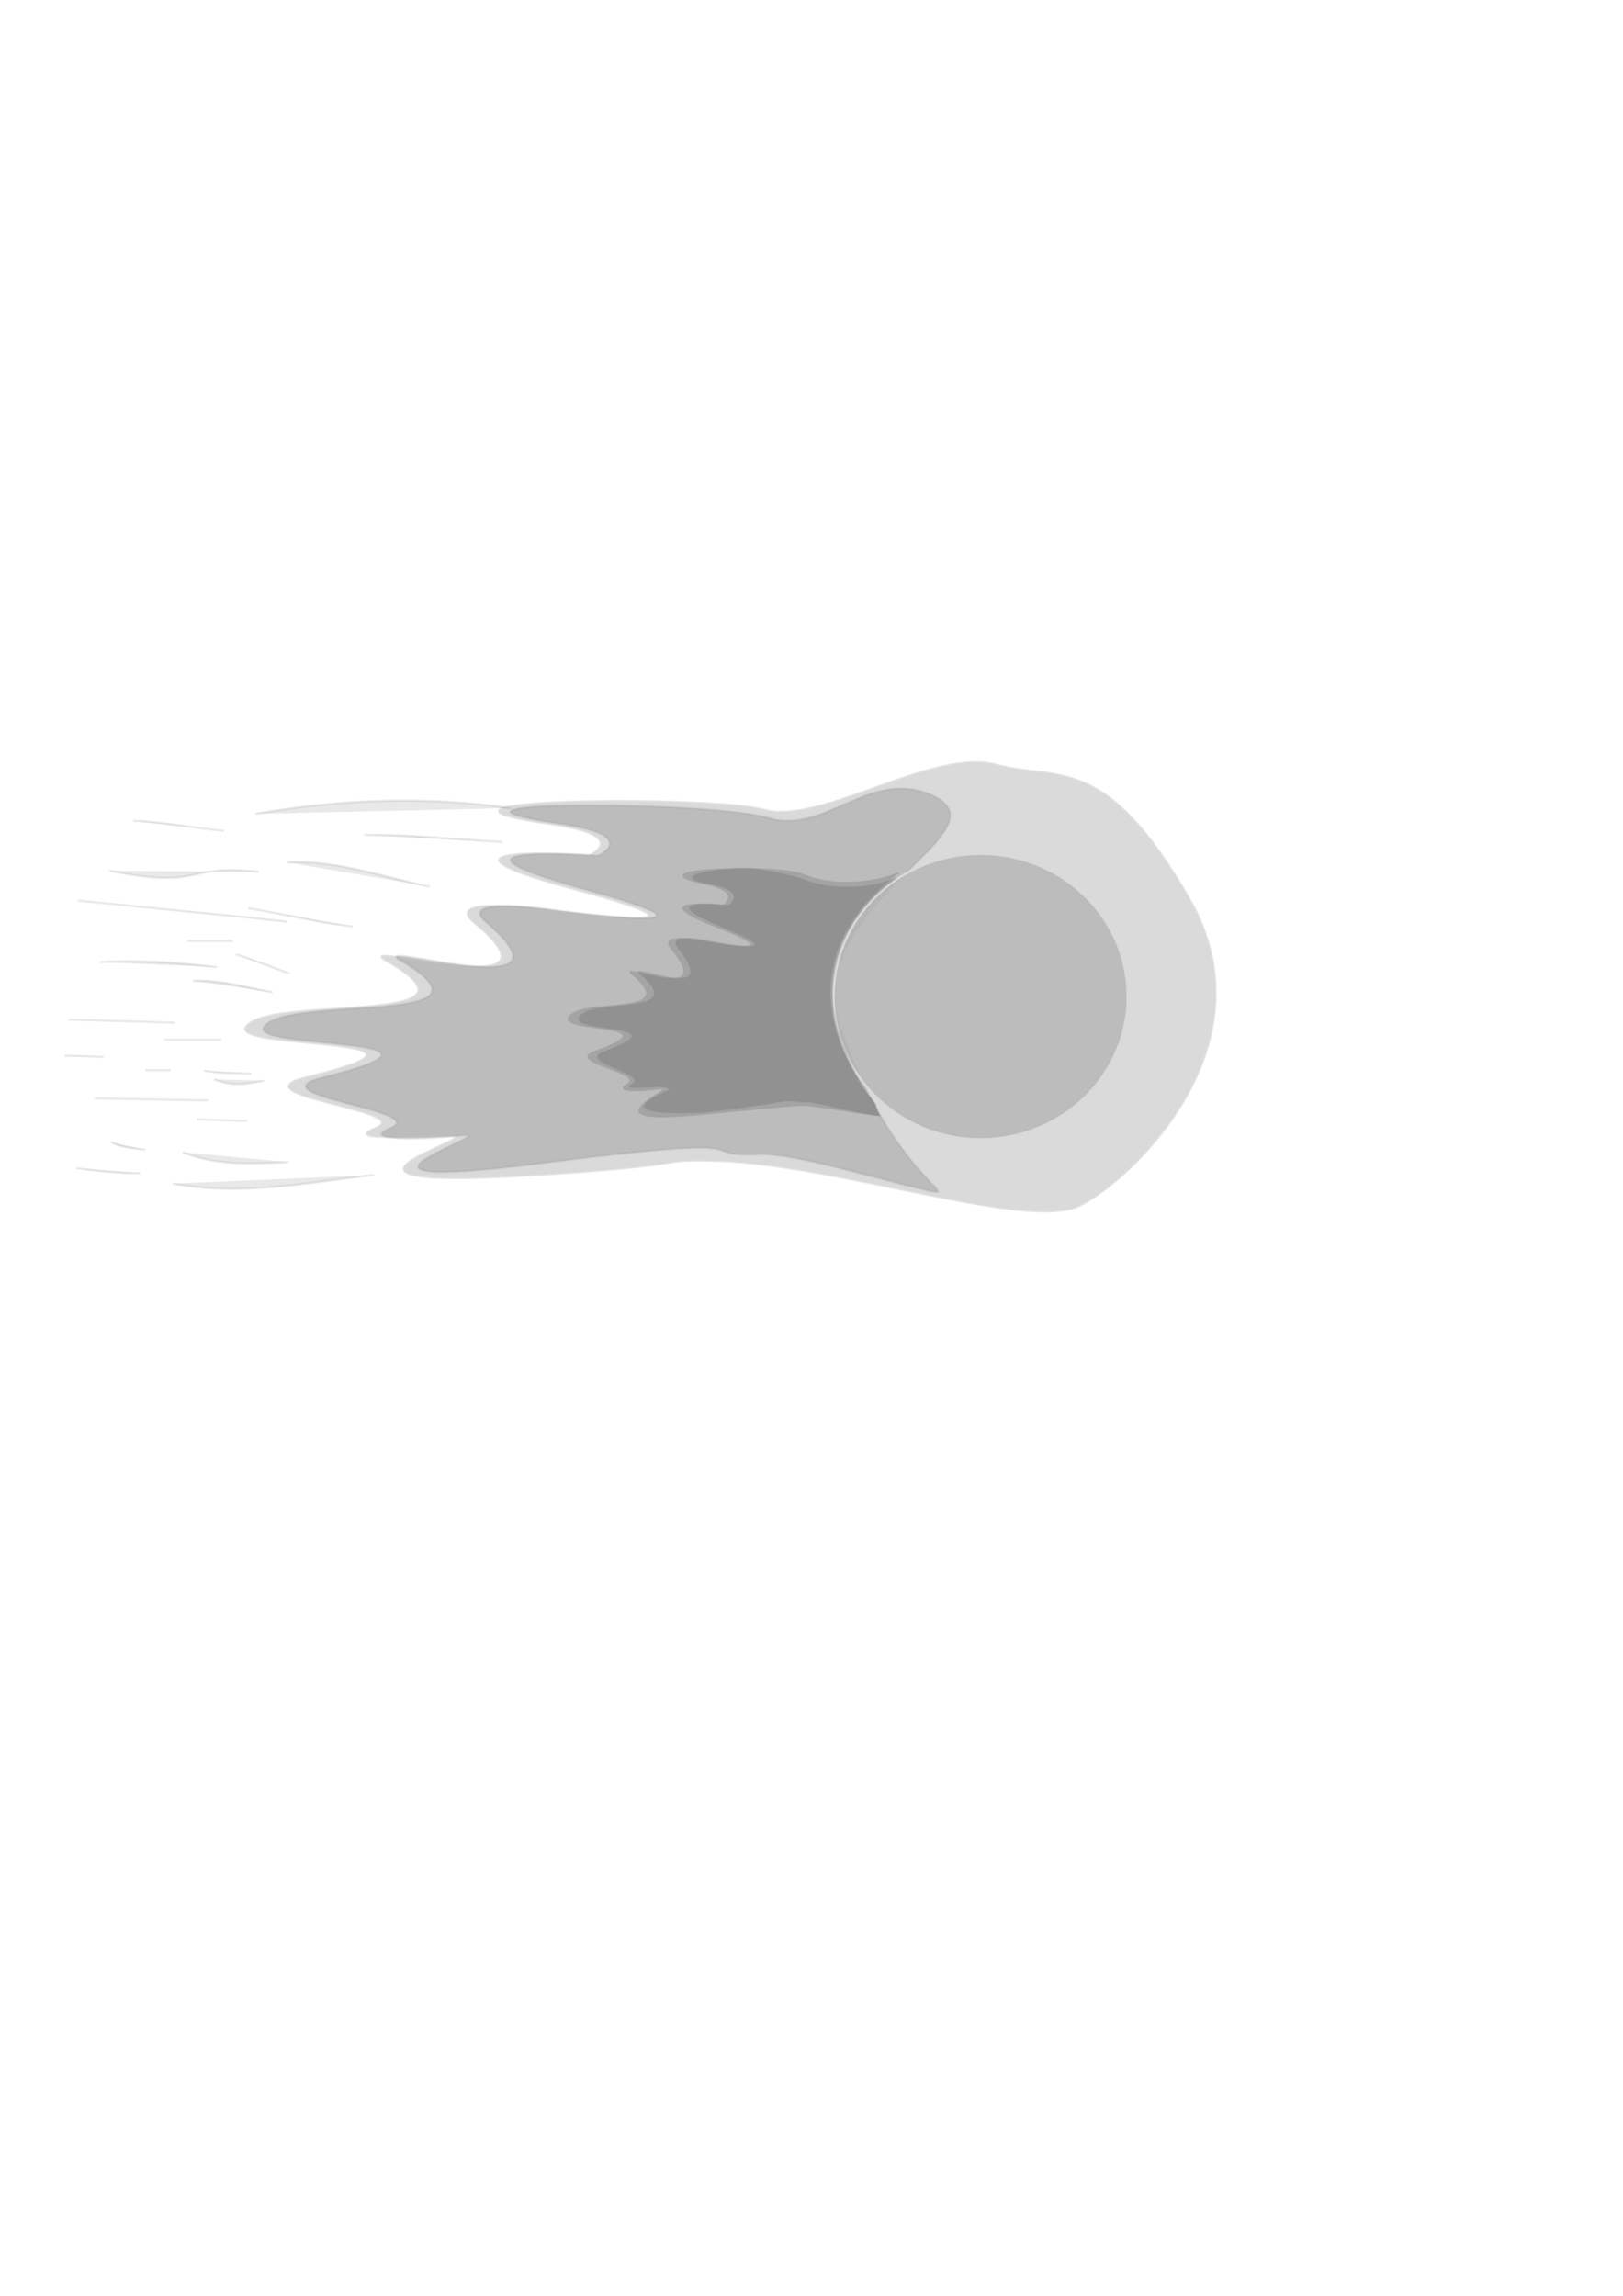 <?xml version="1.0" encoding="UTF-8" standalone="no"?>
<!-- Created with Inkscape (http://www.inkscape.org/) -->

<svg
   width="210mm"
   height="297mm"
   viewBox="0 0 210 297"
   version="1.1"
   id="svg5"
   inkscape:version="1.2.2 (732a01da63, 2022-12-09)"
   sodipodi:docname="Wind.svg"
   xmlns:inkscape="http://www.inkscape.org/namespaces/inkscape"
   xmlns:sodipodi="http://sodipodi.sourceforge.net/DTD/sodipodi-0.dtd"
   xmlns="http://www.w3.org/2000/svg"
   xmlns:svg="http://www.w3.org/2000/svg">
  <sodipodi:namedview
     id="namedview7"
     pagecolor="#505050"
     bordercolor="#eeeeee"
     borderopacity="1"
     inkscape:showpageshadow="0"
     inkscape:pageopacity="0"
     inkscape:pagecheckerboard="0"
     inkscape:deskcolor="#505050"
     inkscape:document-units="mm"
     showgrid="false"
     inkscape:zoom="2.025849"
     inkscape:cx="279.38903"
     inkscape:cy="467.21151"
     inkscape:window-width="1920"
     inkscape:window-height="991"
     inkscape:window-x="-9"
     inkscape:window-y="-9"
     inkscape:window-maximized="1"
     inkscape:current-layer="layer1" />
  <defs
     id="defs2">
    <inkscape:perspective
       sodipodi:type="inkscape:persp3d"
       inkscape:vp_x="-2.5858208 : 155.14925 : 1"
       inkscape:vp_y="0 : 1000 : 0"
       inkscape:vp_z="155.69776 : 168.07836 : 1"
       inkscape:persp3d-origin="105 : 99 : 1"
       id="perspective5409" />
  </defs>
  <g
     inkscape:label="Layer 1"
     inkscape:groupmode="layer"
     id="layer1">
    <path
       style="opacity:0.692;fill:#c5c5c5;fill-opacity:0.911;stroke:#d8dada;stroke-width:0.3;stroke-opacity:1"
       d="m 76.207,110.687 c 0,0 -24.906,-1.826 -1.744,4.38 23.162,6.206 -3.264,2.751 -3.264,2.751 9e-6,0 -14.259,-2.151 -9.836,1.524 13.564,11.272 -16.683,1.914 -11.324,4.972 15.017,8.566 -15.69,4.274 -18.227,8.586 -1.731,2.941 29.771,1.146 7.822,6.477 -9.535,2.316 14.579,4.347 8.947,6.571 -4.102,1.619 3.922,1.067 9.531,0.947 5.99,-0.128 -22.671,7.157 10.393,5.151 22.316,-1.354 15.79,-2.063 23.721,-1.9 15.954,0.329 40.678,9.184 47.521,5.787 6.598,-3.275 25.106,-20.661 14.127,-39.678 -10.979,-19.017 -16.873,-15.138 -25.029,-17.324 -8.156,-2.186 -22.57,7.816 -29.914,5.848 -7.343,-1.968 -50.53,-1.42 -27.851,1.784 10.916,1.542 5.129,4.124 5.129,4.124 z"
       id="path2563"
       sodipodi:nodetypes="cscsssssssasssssc" />
    <path
       style="opacity:0.692;fill:#4c4c4c;fill-opacity:0.306;stroke:#929292;stroke-width:0.296;stroke-opacity:0.264"
       d="m 77.387,110.685 c 0,0 -24.269,-1.826 -1.699,4.381 22.57,6.207 -3.181,2.751 -3.181,2.751 8e-6,0 -13.894,-2.151 -9.584,1.524 13.217,11.273 -16.257,1.915 -11.034,4.972 14.633,8.567 -15.288,4.274 -17.761,8.586 -1.687,2.941 29.009,1.146 7.622,6.477 -9.291,2.316 14.206,4.347 8.718,6.571 -3.997,1.619 3.851,1.537 9.287,0.947 5.603,-0.609 -22.004,7.719 10.496,3.581 30.733,-3.913 18.811,-0.745 27.902,-1.133 4.318,-0.184 13.552,2.69 20.873,4.441 6.999,1.673 -3.142,-0.477 -10.295,-20.839 -5.692,-16.205 23.245,-25.711 11.295,-30.307 -7.703,-2.963 -13.443,5.337 -20.599,3.155 -7.101,-2.166 -49.136,-2.436 -27.037,0.769 10.637,1.543 4.998,4.125 4.998,4.125 z"
       id="path4348"
       sodipodi:nodetypes="cscsssssssssssssc" />
    <path
       style="fill:#b4b4b4;fill-opacity:0.783;stroke:#d8dada;stroke-width:0.3;stroke-opacity:1"
       id="path840"
       sodipodi:type="arc"
       sodipodi:cx="126.88992"
       sodipodi:cy="128.92163"
       sodipodi:rx="19.024254"
       sodipodi:ry="18.47015"
       sodipodi:start="0.12315215"
       sodipodi:end="0.12122925"
       sodipodi:arc-type="arc"
       d="m 145.77,131.191 a 19.024,18.47 0 0 1 -21.208,16.062 19.024,18.47 0 0 1 -16.555,-20.583 19.024,18.47 0 0 1 21.192,-16.082 19.024,18.47 0 0 1 16.575,20.567"
       sodipodi:open="true" />
    <path
       id="path2392"
       style="opacity:0.692;fill:#4c4c4c;fill-opacity:0.306;stroke:#929292;stroke-width:0.163;stroke-opacity:0.264"
       d="m 95.796,112.33 c -5.663,0.017 -10.946,0.749 -4.557,2.064 4.92,1.013 2.312,2.708 2.312,2.708 0,0 -11.226,-1.199 -0.786,2.876 10.44,4.075 -1.471,1.807 -1.471,1.807 0,0 -6.427,-1.413 -4.433,1.001 6.114,7.402 -7.52,1.257 -5.104,3.264 6.769,5.625 -7.072,2.806 -8.216,5.638 -0.78,1.931 13.419,0.752 3.526,4.253 -4.298,1.521 6.572,2.855 4.033,4.315 -1.849,1.063 1.781,1.009 4.296,0.622 2.592,-0.399 -10.436,4.838 4.684,3.382 14.568,-1.403 9.264,-0.865 13.12,-1.229 1.646,-0.155 6.871,0.944 10.584,1.326 -0.123,-0.187 -0.223,-0.384 -0.29,-0.604 -0.068,-0.201 -0.127,-0.406 -0.201,-0.605 -0.049,-0.131 -0.08,-0.254 -0.099,-0.369 -1.264,-1.392 -2.73,-3.624 -4.202,-7.159 -6.531,-15.681 9.69,-23.7 7.045,-22.657 -3.67,1.447 -8.767,1.571 -12.077,0.138 -1.232,-0.533 -4.766,-0.781 -8.163,-0.77 z" />
    <path
       style="opacity:0.692;fill:#4c4c4c;fill-opacity:0.179;stroke:#929292;stroke-width:0.3;stroke-opacity:0.264"
       d="m 33.062,105.28 c 11.022,-1.914 21.994,-2.32 33.062,-0.739"
       id="path5819" />
    <path
       style="opacity:0.692;fill:#4c4c4c;fill-opacity:0.179;stroke:#929292;stroke-width:0.3;stroke-opacity:0.264"
       d="m 37.125,111.56 c 6.296,-0.358 12.392,1.895 18.47,3.14"
       id="path5821" />
    <path
       style="opacity:0.692;fill:#4c4c4c;fill-opacity:0.179;stroke:#929292;stroke-width:0.3;stroke-opacity:0.264"
       d="m 32.138,117.47 c 11.753,2.191 7.239,1.509 13.483,2.401"
       id="path5823" />
    <path
       style="opacity:0.692;fill:#4c4c4c;fill-opacity:0.179;stroke:#929292;stroke-width:0.3;stroke-opacity:0.264"
       d="m 24.25,121.728 c 1.97,0 3.94,0 5.91,0"
       id="path5825" />
    <path
       style="opacity:0.692;fill:#4c4c4c;fill-opacity:0.179;stroke:#929292;stroke-width:0.3;stroke-opacity:0.264"
       d="m 30.524,123.457 c 2.354,0.731 4.647,1.641 6.952,2.507"
       id="path5827" />
    <path
       style="opacity:0.692;fill:#4c4c4c;fill-opacity:0.179;stroke:#929292;stroke-width:0.3;stroke-opacity:0.264"
       d="m 24.935,126.89 c 3.638,-0.161 6.381,0.757 10.343,1.478"
       id="path5829" />
    <path
       style="opacity:0.692;fill:#4c4c4c;fill-opacity:0.179;stroke:#929292;stroke-width:0.3;stroke-opacity:0.264"
       d="m 21.295,134.509 c 2.463,0 4.925,0 7.388,0"
       id="path5831" />
    <path
       style="opacity:0.692;fill:#4c4c4c;fill-opacity:0.179;stroke:#929292;stroke-width:0.3;stroke-opacity:0.264"
       d="m 26.412,138.526 c 3.006,0.376 0.982,0.165 6.095,0.369"
       id="path5833" />
    <path
       style="opacity:0.692;fill:#4c4c4c;fill-opacity:0.179;stroke:#929292;stroke-width:0.3;stroke-opacity:0.264"
       d="m 27.705,139.634 c 2.685,1.109 4.576,0.45 6.465,0.185"
       id="path5835"
       sodipodi:nodetypes="cc" />
    <path
       style="opacity:0.692;fill:#4c4c4c;fill-opacity:0.179;stroke:#929292;stroke-width:0.3;stroke-opacity:0.264"
       d="m 25.489,144.806 c 1.847,0.062 3.694,0.123 5.541,0.185 0.308,0 0.616,0 0.924,0"
       id="path5837" />
    <path
       style="opacity:0.692;fill:#4c4c4c;fill-opacity:0.179;stroke:#929292;stroke-width:0.3;stroke-opacity:0.264"
       d="m 23.642,149.054 c 4.36,1.821 9.101,1.476 13.668,1.293"
       id="path5839" />
    <path
       style="opacity:0.692;fill:#4c4c4c;fill-opacity:0.179;stroke:#929292;stroke-width:0.3;stroke-opacity:0.264"
       d="m 22.349,153.118 c 8.832,1.676 17.515,-0.161 26.043,-1.108"
       id="path5841" />
    <path
       style="opacity:0.692;fill:#4c4c4c;fill-opacity:0.179;stroke:#929292;stroke-width:0.3;stroke-opacity:0.264"
       d="m 47.148,108.009 c 5.972,-0.047 12.041,0.599 17.893,0.914"
       id="path5843" />
    <path
       style="opacity:0.692;fill:#4c4c4c;fill-opacity:0.179;stroke:#929292;stroke-width:0.3;stroke-opacity:0.264"
       d="m 10.056,116.498 c 26.252,2.652 17.249,1.655 27.035,2.743"
       id="path5845" />
    <path
       style="opacity:0.692;fill:#4c4c4c;fill-opacity:0.179;stroke:#929292;stroke-width:0.3;stroke-opacity:0.264"
       d="m 14.17,112.646 c 12.313,2.493 9.426,-0.943 19.329,0.131"
       id="path5847"
       sodipodi:nodetypes="cc" />
    <path
       style="opacity:0.692;fill:#4c4c4c;fill-opacity:0.179;stroke:#929292;stroke-width:0.3;stroke-opacity:0.264"
       d="m 17.24,106.181 c 3.928,0.151 7.831,0.932 11.754,1.306"
       id="path5849" />
    <path
       style="opacity:0.692;fill:#4c4c4c;fill-opacity:0.179;stroke:#929292;stroke-width:0.3;stroke-opacity:0.264"
       d="m 12.93,124.465 c 5.097,-0.3 10.12,0.049 15.15,0.653"
       id="path5851" />
    <path
       style="opacity:0.692;fill:#4c4c4c;fill-opacity:0.179;stroke:#929292;stroke-width:0.3;stroke-opacity:0.264"
       d="m 8.881,131.91 c 0.174,0 0.348,0 0.522,0 4.397,0.131 8.794,0.261 13.191,0.392"
       id="path5853" />
    <path
       style="opacity:0.692;fill:#4c4c4c;fill-opacity:0.179;stroke:#929292;stroke-width:0.3;stroke-opacity:0.264"
       d="m 18.807,138.44 c 1.088,0 2.177,0 3.265,0"
       id="path5855" />
    <path
       style="opacity:0.692;fill:#4c4c4c;fill-opacity:0.179;stroke:#929292;stroke-width:0.3;stroke-opacity:0.264"
       d="m 12.277,142.097 c 4.876,0.087 9.752,0.174 14.628,0.261"
       id="path5857" />
    <path
       style="opacity:0.692;fill:#4c4c4c;fill-opacity:0.179;stroke:#929292;stroke-width:0.3;stroke-opacity:0.264"
       d="m 14.366,147.713 c 1.314,0.841 2.959,0.78 4.441,1.045"
       id="path5859" />
    <path
       style="opacity:0.692;fill:#4c4c4c;fill-opacity:0.179;stroke:#929292;stroke-width:0.3;stroke-opacity:0.264"
       d="m 9.835,151.132 c 2.765,0.355 5.511,0.646 8.312,0.646"
       id="path5863" />
    <path
       style="opacity:0.692;fill:#4c4c4c;fill-opacity:0.179;stroke:#929292;stroke-width:0.3;stroke-opacity:0.264"
       d="m 8.358,136.587 c 2.233,0 0.554,-0.009 5.033,0.139"
       id="path5865" />
    <path
       id="path12055"
       style="opacity:0.692;fill:#4c4c4c;fill-opacity:0.306;stroke:#929292;stroke-width:0.161;stroke-opacity:0.264"
       d="m 96.453,112.328 c -3.878,0 -10.545,1.058 -4.411,2.064 4.763,1.013 2.238,2.708 2.238,2.708 0,0 -10.867,-1.199 -0.761,2.877 10.106,4.076 -1.424,1.807 -1.424,1.807 0,0 -6.221,-1.413 -4.292,1.001 5.918,7.403 -7.28,1.257 -4.941,3.265 6.552,5.625 -6.846,2.806 -7.953,5.638 -0.755,1.931 12.99,0.752 3.413,4.253 -4.161,1.521 5.815,2.875 3.365,4.348 -1.725,1.037 5.029,-0.137 4.697,0.589 2.509,-0.399 -10.899,3.623 4.453,3.072 12.479,-1.449 9.522,-1.695 12.961,-1.376 1.593,-0.156 6.471,1.401 10.066,1.783 -0.119,-0.187 -0.216,-0.384 -0.281,-0.604 -0.066,-0.201 -0.123,-0.406 -0.195,-0.605 -0.047,-0.131 -0.078,-0.254 -0.096,-0.369 -1.224,-1.393 -2.643,-3.625 -4.067,-7.159 -6.322,-15.682 9.08,-23.021 6.519,-21.978 -3.553,1.448 -8.433,1.446 -11.691,0.138 -1.18,-0.474 -5.404,-1.452 -7.602,-1.452 z"
       sodipodi:nodetypes="sccccccssscccccccsssss" />
  </g>
</svg>
